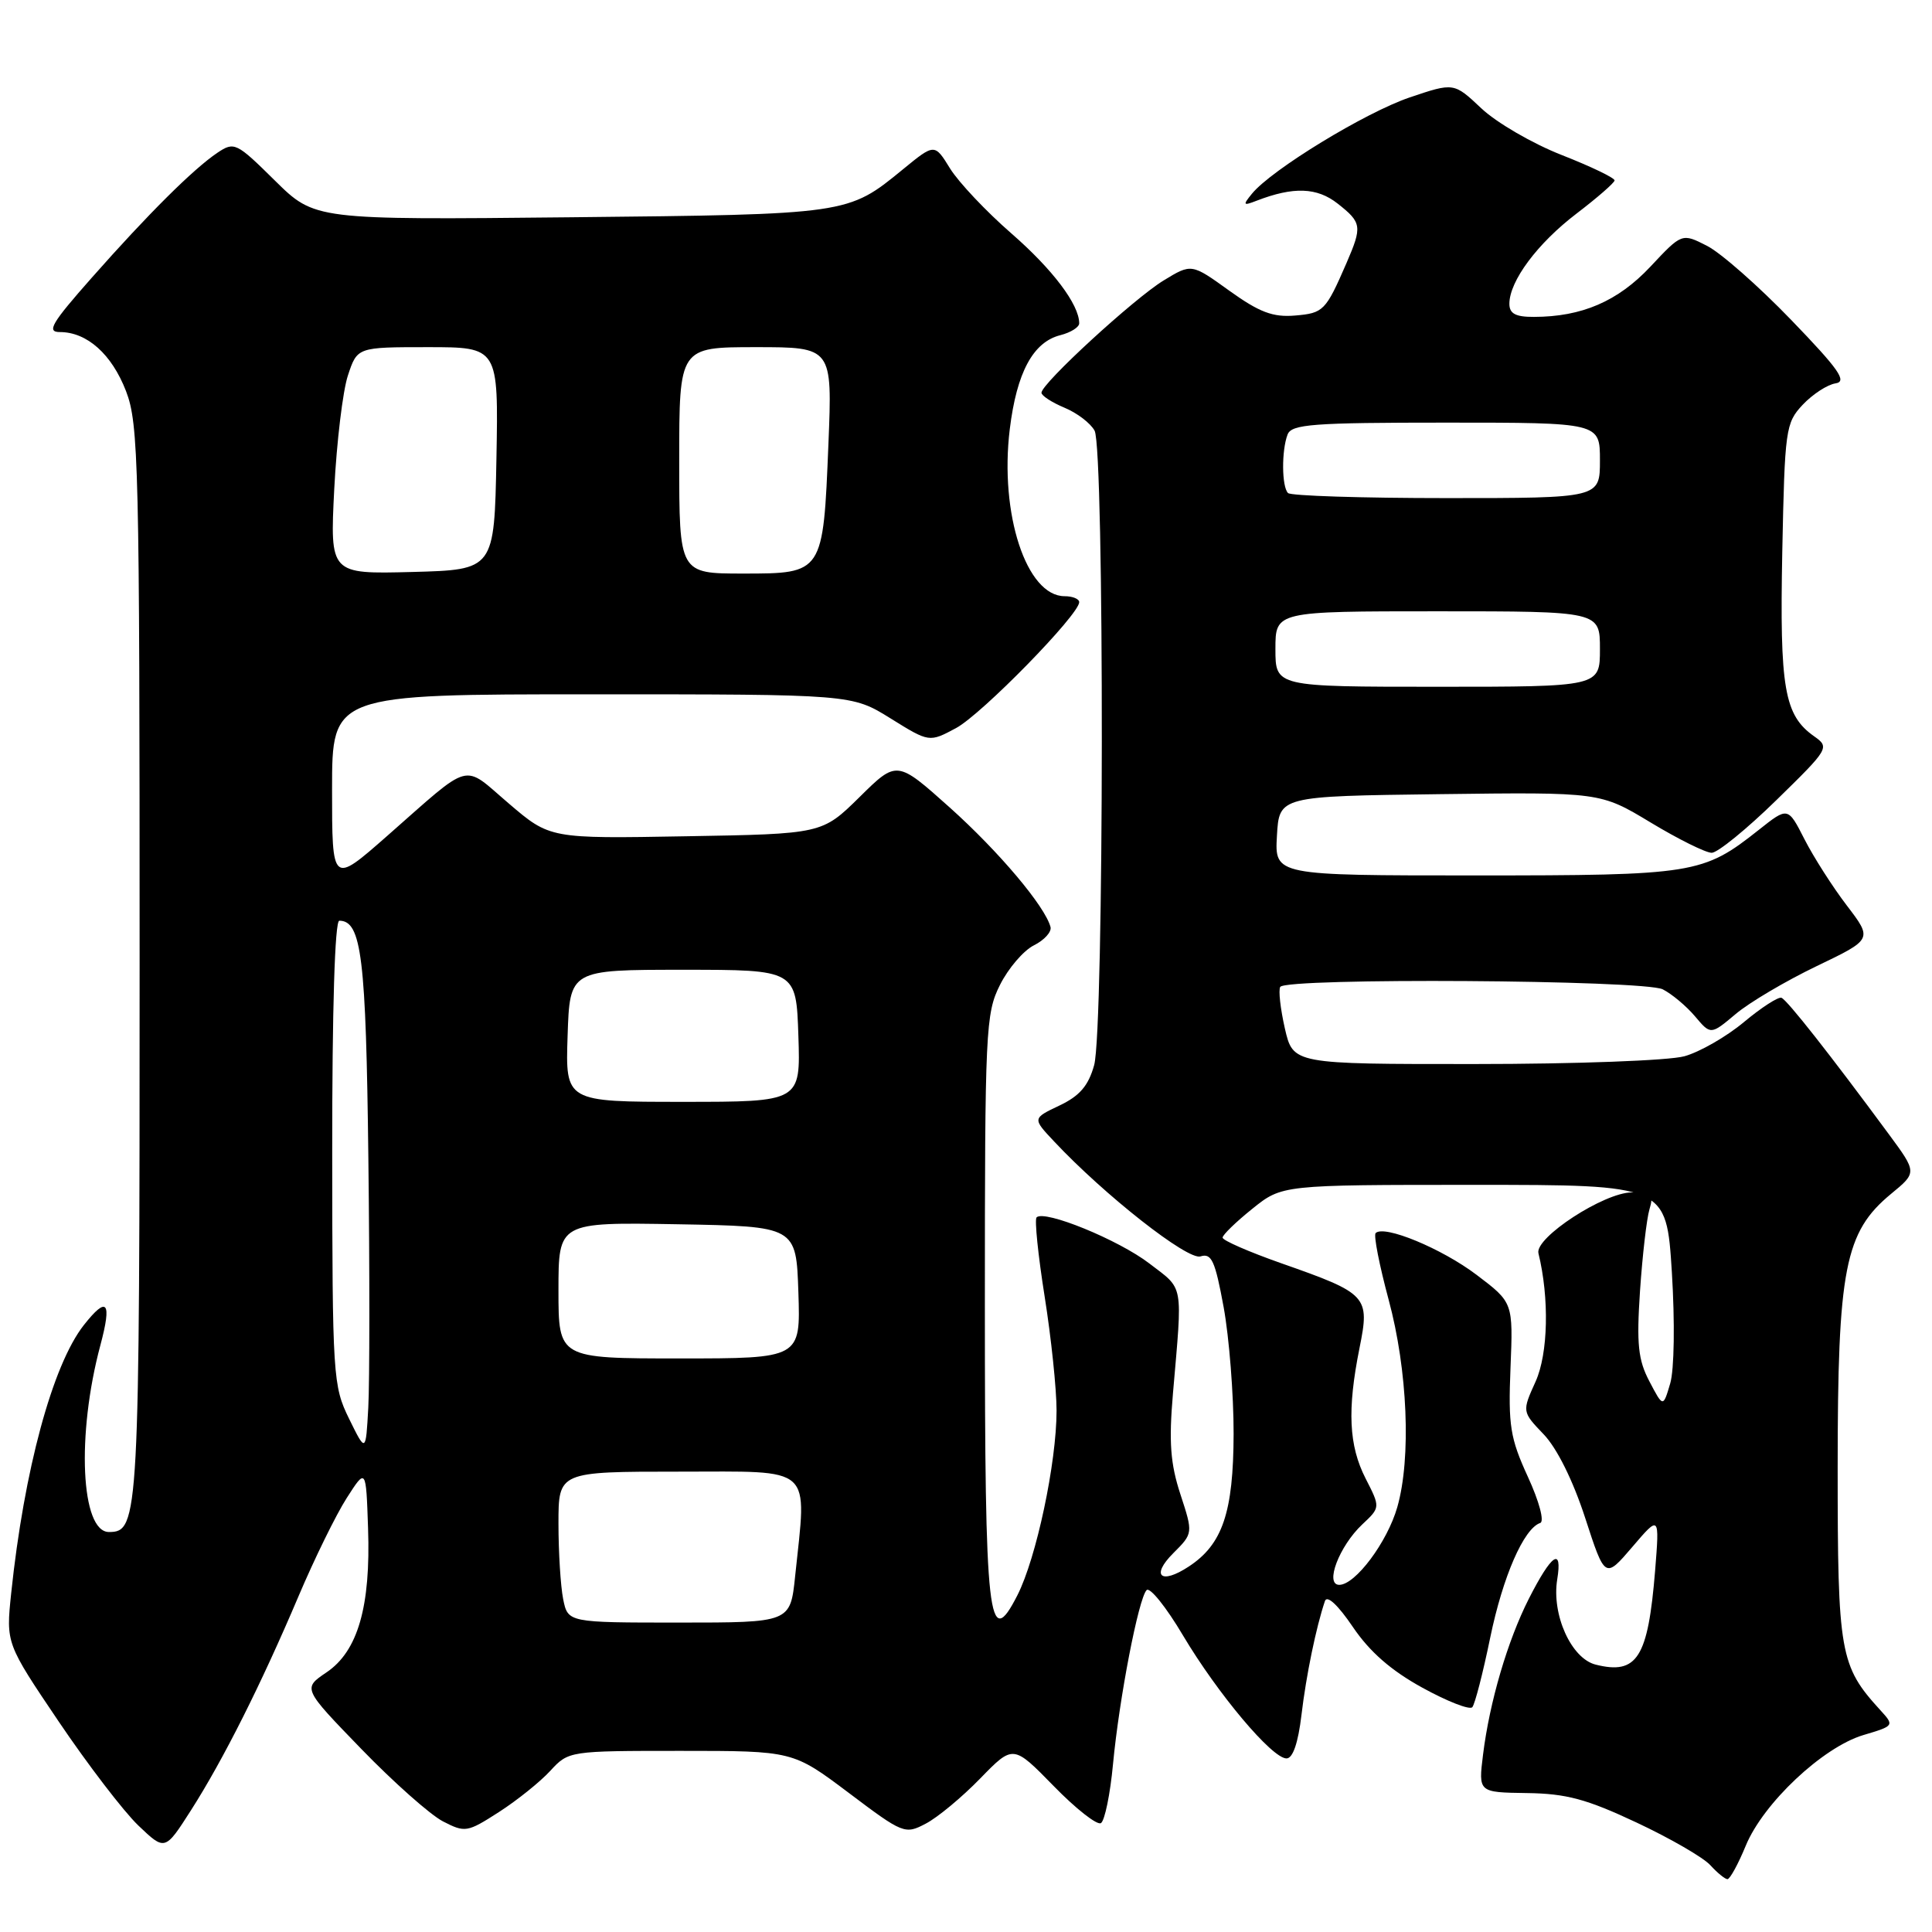 <?xml version="1.0" encoding="UTF-8" standalone="no"?>
<!DOCTYPE svg PUBLIC "-//W3C//DTD SVG 1.1//EN" "http://www.w3.org/Graphics/SVG/1.1/DTD/svg11.dtd" >
<svg xmlns="http://www.w3.org/2000/svg" xmlns:xlink="http://www.w3.org/1999/xlink" version="1.1" viewBox="0 0 256 256">
 <g >
 <path fill="currentColor"
d=" M 231.32 244.57 C 233.64 238.93 241.51 231.53 246.89 229.91 C 251.02 228.68 251.03 228.66 249.14 226.59 C 243.79 220.73 243.50 219.07 243.50 194.50 C 243.50 168.08 244.44 163.26 250.58 158.19 C 254.02 155.36 254.02 155.36 250.26 150.26 C 242.51 139.75 236.80 132.49 236.05 132.21 C 235.63 132.06 233.39 133.50 231.08 135.43 C 228.77 137.36 225.22 139.40 223.19 139.96 C 221.14 140.53 208.79 140.99 195.42 140.99 C 171.34 141.00 171.34 141.00 170.25 136.27 C 169.66 133.66 169.38 131.19 169.64 130.77 C 170.41 129.53 217.80 129.84 220.32 131.09 C 221.52 131.70 223.44 133.30 224.59 134.66 C 226.68 137.14 226.68 137.14 229.99 134.36 C 231.80 132.83 236.63 129.98 240.71 128.02 C 248.13 124.46 248.13 124.46 244.71 119.98 C 242.83 117.52 240.31 113.57 239.10 111.20 C 236.91 106.90 236.91 106.90 233.04 109.97 C 225.65 115.82 224.52 116.00 195.48 116.00 C 168.90 116.00 168.90 116.00 169.20 110.75 C 169.50 105.50 169.50 105.50 190.77 105.23 C 212.04 104.96 212.04 104.96 218.71 108.98 C 222.37 111.19 226.02 113.00 226.81 113.00 C 227.59 113.00 231.45 109.86 235.37 106.03 C 242.35 99.21 242.46 99.03 240.39 97.57 C 236.42 94.77 235.81 91.23 236.16 73.16 C 236.49 56.87 236.60 56.05 238.87 53.63 C 240.18 52.24 242.13 50.97 243.21 50.80 C 244.80 50.56 243.69 48.97 237.33 42.38 C 233.02 37.91 228.01 33.50 226.18 32.57 C 222.86 30.88 222.86 30.88 218.68 35.34 C 214.38 39.92 209.61 41.98 203.25 41.99 C 200.82 42.00 200.00 41.56 200.00 40.25 C 200.01 37.23 203.72 32.25 208.90 28.30 C 211.64 26.21 213.91 24.23 213.94 23.91 C 213.97 23.58 210.83 22.07 206.96 20.55 C 203.09 19.04 198.29 16.25 196.29 14.36 C 192.65 10.93 192.65 10.93 186.79 12.91 C 180.92 14.90 168.47 22.49 165.88 25.68 C 164.65 27.19 164.72 27.29 166.50 26.60 C 171.39 24.71 174.51 24.82 177.25 26.98 C 180.45 29.50 180.52 29.99 178.42 34.85 C 175.66 41.20 175.37 41.49 171.61 41.81 C 168.67 42.06 166.89 41.39 162.89 38.52 C 157.88 34.91 157.88 34.91 154.19 37.16 C 150.27 39.55 138.00 50.82 138.00 52.04 C 138.00 52.43 139.37 53.32 141.04 54.02 C 142.71 54.71 144.51 56.08 145.04 57.07 C 146.35 59.53 146.30 136.39 144.98 141.14 C 144.22 143.87 143.06 145.22 140.38 146.49 C 136.80 148.19 136.80 148.19 139.65 151.22 C 146.33 158.35 157.37 167.02 159.07 166.48 C 160.54 166.01 161.01 167.06 162.14 173.21 C 162.87 177.22 163.47 184.78 163.46 190.00 C 163.43 200.39 162.00 204.64 157.51 207.58 C 153.82 210.01 152.45 208.82 155.46 205.81 C 158.10 203.17 158.10 203.17 156.41 198.00 C 155.08 193.94 154.87 191.09 155.42 184.67 C 156.70 169.79 156.92 170.96 152.30 167.42 C 148.21 164.28 138.39 160.27 137.35 161.31 C 137.07 161.60 137.55 166.31 138.42 171.79 C 139.29 177.26 140.00 184.07 140.00 186.91 C 140.00 193.82 137.32 206.46 134.81 211.38 C 130.96 218.93 130.50 214.87 130.50 173.00 C 130.50 136.50 130.60 134.29 132.50 130.51 C 133.60 128.31 135.62 125.95 137.00 125.26 C 138.38 124.57 139.36 123.48 139.20 122.84 C 138.48 120.09 132.36 112.84 125.86 107.01 C 118.84 100.73 118.84 100.73 113.89 105.62 C 108.93 110.50 108.93 110.50 90.90 110.81 C 72.87 111.13 72.87 111.13 67.41 106.46 C 61.17 101.14 62.73 100.72 51.25 110.81 C 44.00 117.18 44.00 117.18 44.00 104.59 C 44.00 92.00 44.00 92.00 78.43 92.00 C 112.87 92.00 112.87 92.00 118.00 95.19 C 123.13 98.38 123.13 98.38 126.69 96.47 C 130.09 94.64 143.00 81.44 143.00 79.79 C 143.00 79.36 142.13 79.00 141.07 79.00 C 136.01 79.00 132.43 68.09 133.80 56.87 C 134.72 49.34 136.89 45.32 140.51 44.41 C 141.88 44.06 143.00 43.36 143.00 42.84 C 143.00 40.35 139.47 35.68 133.99 30.91 C 130.67 28.02 127.03 24.16 125.89 22.33 C 123.84 19.00 123.84 19.00 119.64 22.44 C 112.34 28.42 112.44 28.41 75.60 28.79 C 41.71 29.14 41.71 29.14 36.42 23.92 C 31.32 18.88 31.04 18.75 28.81 20.24 C 25.62 22.39 19.66 28.31 12.15 36.81 C 6.82 42.84 6.14 44.00 7.93 44.00 C 11.53 44.00 14.81 46.93 16.70 51.83 C 18.37 56.17 18.50 61.50 18.50 127.50 C 18.50 201.27 18.41 203.00 14.44 203.00 C 10.71 203.00 10.12 190.13 13.30 178.25 C 14.85 172.46 14.20 171.66 11.11 175.58 C 6.96 180.86 3.19 194.80 1.48 211.13 C 0.79 217.76 0.79 217.76 7.79 228.13 C 11.64 233.83 16.38 240.02 18.32 241.88 C 21.86 245.26 21.86 245.26 25.30 239.88 C 29.60 233.15 34.62 223.14 39.56 211.50 C 41.66 206.55 44.53 200.70 45.94 198.50 C 48.50 194.50 48.50 194.50 48.77 202.50 C 49.13 212.87 47.42 218.80 43.26 221.60 C 40.11 223.73 40.11 223.73 47.87 231.74 C 52.14 236.15 57.01 240.47 58.69 241.34 C 61.62 242.85 61.91 242.81 66.12 240.10 C 68.53 238.55 71.59 236.09 72.92 234.64 C 75.34 232.01 75.43 232.00 90.21 232.00 C 105.06 232.00 105.06 232.00 112.46 237.56 C 119.67 243.00 119.92 243.09 122.67 241.64 C 124.23 240.83 127.47 238.14 129.88 235.66 C 134.25 231.17 134.25 231.17 139.61 236.65 C 142.55 239.67 145.38 241.89 145.88 241.57 C 146.38 241.26 147.11 237.74 147.48 233.75 C 148.31 225.00 150.86 211.81 151.93 210.70 C 152.36 210.25 154.53 212.95 156.75 216.70 C 161.38 224.47 168.55 233.00 170.47 233.00 C 171.31 233.00 172.01 230.95 172.45 227.25 C 173.07 222.00 174.40 215.57 175.56 212.15 C 175.84 211.32 177.28 212.66 179.26 215.58 C 181.50 218.89 184.35 221.37 188.49 223.64 C 191.78 225.45 194.75 226.61 195.09 226.21 C 195.43 225.82 196.50 221.68 197.46 217.00 C 199.14 208.88 201.91 202.53 204.09 201.80 C 204.66 201.61 203.96 198.96 202.45 195.68 C 200.10 190.55 199.84 188.90 200.15 181.24 C 200.50 172.59 200.50 172.59 195.65 168.92 C 191.04 165.43 183.40 162.27 182.28 163.39 C 181.99 163.67 182.77 167.64 184.00 172.21 C 186.52 181.53 187.01 193.19 185.15 199.70 C 183.83 204.33 179.59 210.00 177.46 210.00 C 175.50 210.00 177.45 204.87 180.51 201.99 C 182.91 199.74 182.91 199.74 180.95 195.91 C 178.72 191.54 178.50 186.81 180.14 178.63 C 181.53 171.73 181.23 171.41 169.75 167.38 C 165.49 165.88 162.00 164.36 162.00 163.99 C 162.00 163.63 163.77 161.91 165.94 160.17 C 169.88 157.00 169.88 157.00 195.34 157.00 C 220.80 157.00 220.80 157.00 221.53 168.57 C 221.94 175.22 221.85 181.49 221.31 183.32 C 220.37 186.50 220.37 186.50 218.56 183.05 C 217.06 180.20 216.84 178.14 217.31 171.05 C 217.63 166.35 218.19 161.49 218.56 160.25 C 219.15 158.27 218.88 158.00 216.23 158.00 C 212.56 158.00 203.35 164.00 203.85 166.06 C 205.31 172.02 205.14 179.35 203.48 183.05 C 201.67 187.05 201.67 187.05 204.54 190.05 C 206.30 191.88 208.43 196.17 210.04 201.12 C 212.67 209.21 212.67 209.21 216.29 204.98 C 219.90 200.75 219.90 200.75 219.31 208.13 C 218.37 219.68 216.93 221.95 211.43 220.57 C 208.20 219.76 205.58 213.96 206.34 209.28 C 207.05 204.90 205.59 205.91 202.57 211.86 C 199.76 217.41 197.38 225.50 196.51 232.50 C 195.89 237.50 195.89 237.50 202.31 237.59 C 207.54 237.66 210.22 238.38 216.84 241.49 C 221.30 243.58 225.71 246.13 226.63 247.15 C 227.56 248.17 228.58 249.00 228.90 249.00 C 229.23 248.99 230.32 247.00 231.32 244.57 Z  M 74.62 211.88 C 74.28 210.16 74.00 205.66 74.00 201.88 C 74.00 195.00 74.00 195.00 90.00 195.00 C 108.03 195.00 106.91 193.99 105.36 208.85 C 104.72 215.00 104.72 215.00 89.98 215.00 C 75.25 215.00 75.25 215.00 74.62 211.88 Z  M 46.26 188.00 C 44.12 183.65 44.04 182.44 44.02 152.75 C 44.01 133.65 44.37 122.00 44.96 122.00 C 47.91 122.00 48.50 126.88 48.81 153.50 C 48.99 168.35 48.98 183.20 48.80 186.50 C 48.47 192.50 48.47 192.50 46.26 188.00 Z  M 74.00 170.97 C 74.00 161.95 74.00 161.95 89.75 162.22 C 105.50 162.50 105.50 162.50 105.79 171.25 C 106.08 180.00 106.08 180.00 90.04 180.00 C 74.00 180.00 74.00 180.00 74.00 170.97 Z  M 75.21 137.25 C 75.50 128.50 75.50 128.50 90.50 128.50 C 105.50 128.50 105.50 128.50 105.79 137.25 C 106.08 146.00 106.08 146.00 90.50 146.00 C 74.92 146.00 74.92 146.00 75.21 137.25 Z  M 169.00 86.00 C 169.00 81.00 169.00 81.00 190.50 81.00 C 212.00 81.00 212.00 81.00 212.00 86.00 C 212.00 91.00 212.00 91.00 190.50 91.00 C 169.00 91.00 169.00 91.00 169.00 86.00 Z  M 44.29 64.79 C 44.61 58.58 45.42 51.81 46.10 49.75 C 47.34 46.00 47.34 46.00 56.69 46.00 C 66.05 46.00 66.05 46.00 65.78 60.75 C 65.50 75.50 65.50 75.50 54.61 75.79 C 43.72 76.07 43.72 76.07 44.29 64.79 Z  M 90.00 61.00 C 90.00 46.00 90.00 46.00 100.14 46.00 C 110.29 46.00 110.29 46.00 109.77 58.84 C 109.07 76.01 109.08 76.00 98.46 76.00 C 90.00 76.00 90.00 76.00 90.00 61.00 Z  M 170.67 65.33 C 169.83 64.50 169.80 59.69 170.61 57.58 C 171.13 56.21 173.93 56.00 191.61 56.00 C 212.00 56.00 212.00 56.00 212.00 61.00 C 212.00 66.00 212.00 66.00 191.67 66.00 C 180.48 66.00 171.03 65.70 170.67 65.33 Z "/>
</g>
</svg>